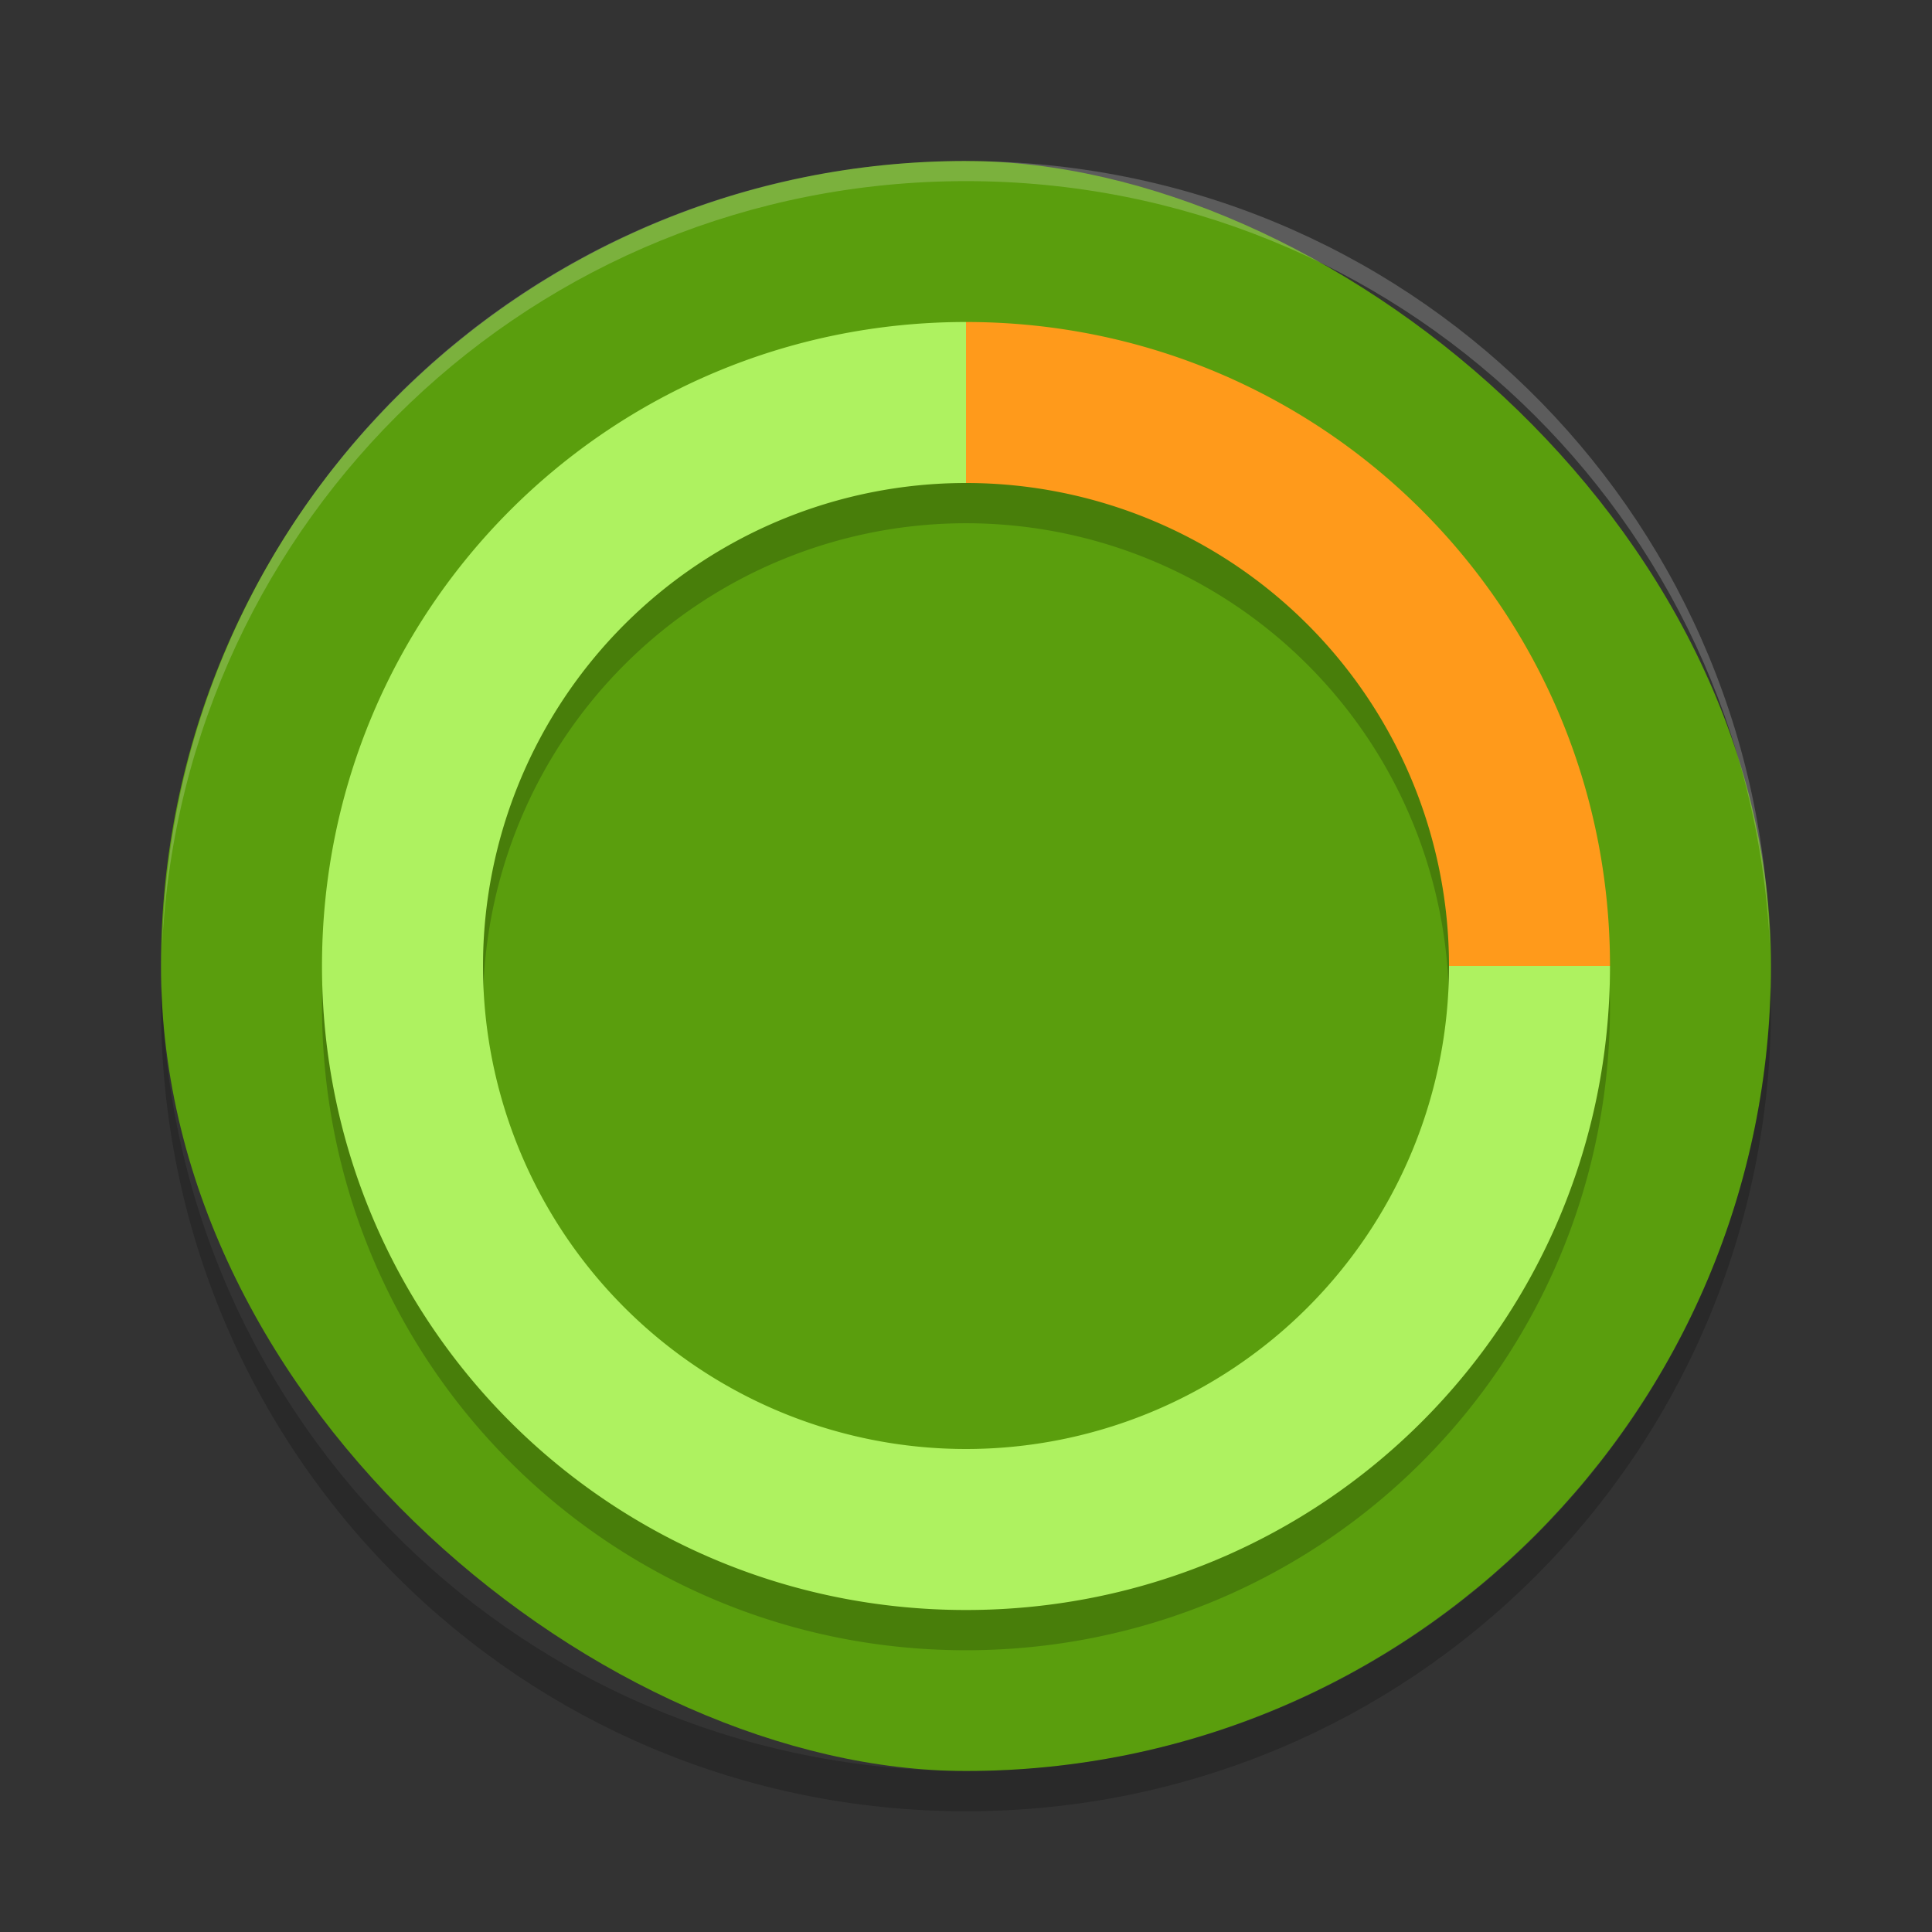 <svg height="24" width="24" xmlns="http://www.w3.org/2000/svg"><rect width="100%" height="100%" fill="#333333" stroke="none"/><g transform="translate(1 1)"><rect fill="#5a9e0d" height="20" rx="10" transform="matrix(0 -1 -1 0 0 0)" width="20" x="-21" y="-21"/><path d="m11 3.5c-4.432 0-8 3.568-8 8s3.568 8 8 8 8-3.568 8-8-3.568-8-8-8zm0 2a6 6 0 0 1 6 6 6 6 0 0 1 -6 6 6 6 0 0 1 -6-6 6 6 0 0 1 6-6z" opacity=".2"/><path d="m11 3c-4.432 0-8 3.568-8 8s3.568 8 8 8 8-3.568 8-8h-2a6 6 0 0 1 -6 6 6 6 0 0 1 -6-6 6 6 0 0 1 6-6z" fill="#aef260"/><path d="m11 1c-5.45 0-9.844 4.319-9.985 9.734.267-5.298 4.617-9.484 9.985-9.484s9.717 4.186 9.985 9.485c-.14-5.415-4.534-9.734-9.984-9.734z" fill="#fff" opacity=".2"/><path d="m1.006 11.25c-.002.084-.006.166-.006.25 0 5.54 4.46 10 10 10s10-4.46 10-10c0-.084-.004-.167-.006-.25-.132 5.423-4.538 9.75-9.994 9.75s-9.862-4.327-9.994-9.75z" opacity=".2"/><path d="m11 3v2a6 6 0 0 1 6 6h2c0-4.432-3.568-8-8-8z" fill="#ff9a1b"/></g></svg>
